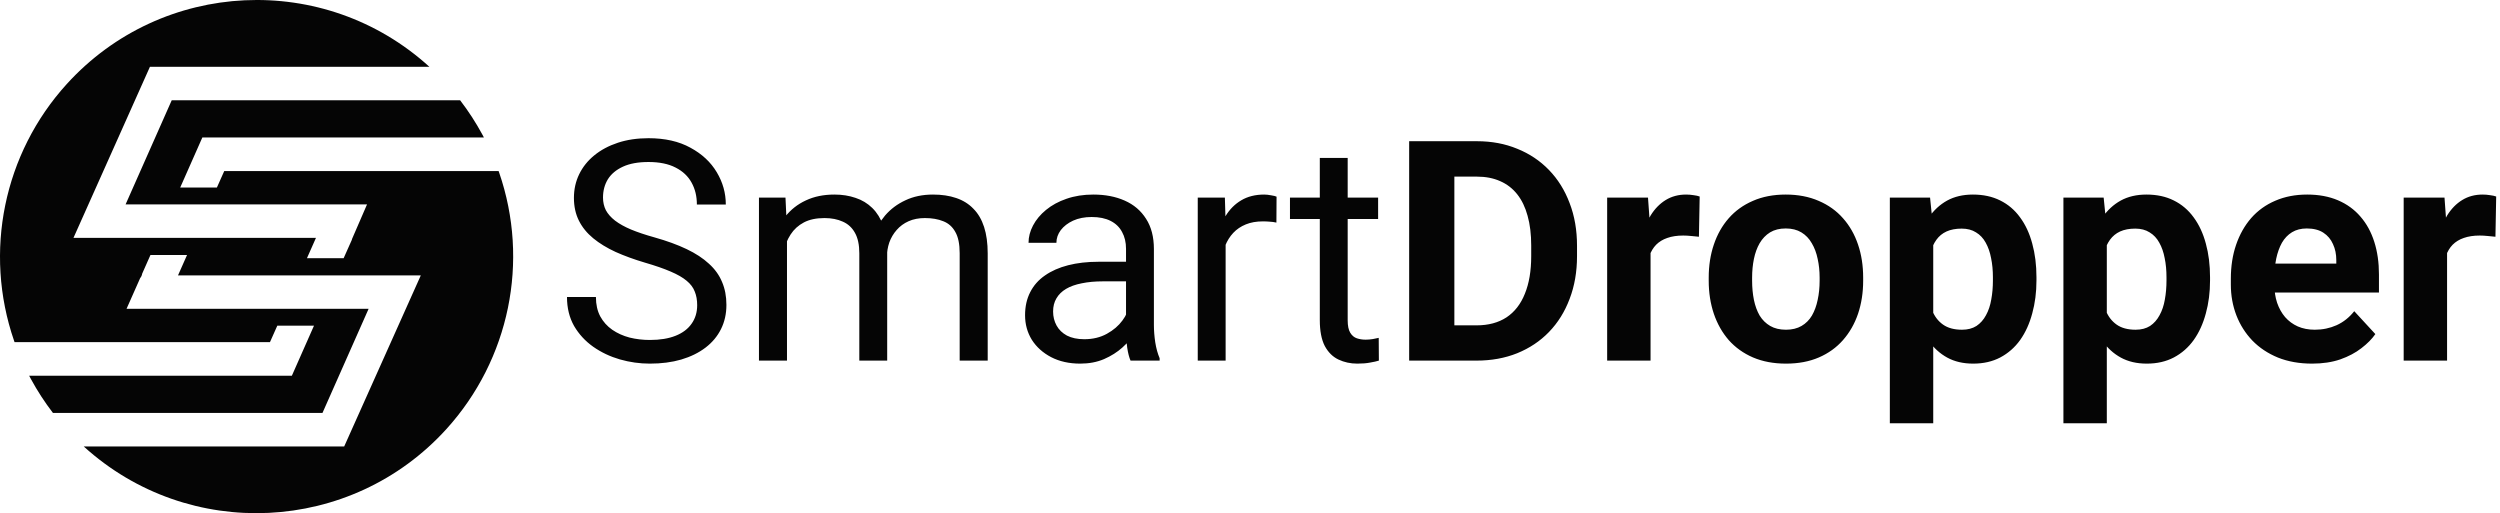 <svg width="1442" height="296" viewBox="0 0 1442 296" fill="none" xmlns="http://www.w3.org/2000/svg">
<path d="M402.134 176.016C402.134 173.061 401.67 170.453 400.743 168.193C399.874 165.876 398.31 163.79 396.05 161.936C393.848 160.081 390.777 158.314 386.837 156.634C382.955 154.953 378.03 153.244 372.062 151.506C365.804 149.652 360.154 147.595 355.113 145.335C350.072 143.017 345.756 140.381 342.163 137.426C338.571 134.471 335.818 131.081 333.906 127.257C331.994 123.433 331.038 119.058 331.038 114.133C331.038 109.208 332.052 104.659 334.08 100.487C336.108 96.315 339.005 92.694 342.771 89.623C346.596 86.494 351.144 84.061 356.417 82.322C361.69 80.584 367.571 79.715 374.061 79.715C383.563 79.715 391.617 81.54 398.223 85.19C404.886 88.783 409.956 93.505 413.433 99.357C416.909 105.152 418.647 111.352 418.647 117.957H401.96C401.96 113.206 400.946 109.005 398.918 105.354C396.89 101.646 393.819 98.749 389.705 96.663C385.591 94.519 380.376 93.447 374.061 93.447C368.092 93.447 363.167 94.345 359.285 96.142C355.403 97.938 352.506 100.371 350.594 103.442C348.74 106.513 347.812 110.019 347.812 113.959C347.812 116.624 348.363 119.058 349.464 121.26C350.623 123.404 352.39 125.403 354.766 127.257C357.199 129.111 360.27 130.82 363.979 132.385C367.745 133.949 372.235 135.456 377.45 136.904C384.635 138.932 390.835 141.192 396.05 143.684C401.265 146.175 405.552 148.985 408.913 152.114C412.332 155.185 414.852 158.691 416.475 162.631C418.155 166.513 418.995 170.917 418.995 175.842C418.995 180.999 417.952 185.663 415.866 189.835C413.78 194.007 410.796 197.57 406.914 200.525C403.032 203.48 398.368 205.769 392.921 207.392C387.532 208.956 381.506 209.738 374.843 209.738C368.991 209.738 363.225 208.927 357.547 207.305C351.926 205.682 346.799 203.249 342.163 200.004C337.586 196.759 333.906 192.761 331.125 188.01C328.402 183.201 327.04 177.638 327.04 171.322H343.728C343.728 175.668 344.568 179.405 346.248 182.534C347.928 185.605 350.217 188.155 353.114 190.183C356.069 192.211 359.401 193.717 363.109 194.702C366.876 195.629 370.787 196.093 374.843 196.093C380.695 196.093 385.649 195.282 389.705 193.659C393.761 192.037 396.832 189.719 398.918 186.706C401.062 183.693 402.134 180.13 402.134 176.016ZM453.935 132.646V208H437.769V113.959H453.065L453.935 132.646ZM450.632 157.416L443.157 157.155C443.215 150.724 444.055 144.785 445.678 139.338C447.3 133.833 449.705 129.053 452.892 124.997C456.078 120.941 460.048 117.812 464.799 115.61C469.55 113.351 475.055 112.221 481.312 112.221C485.716 112.221 489.772 112.858 493.48 114.133C497.189 115.35 500.405 117.291 503.128 119.956C505.851 122.621 507.966 126.04 509.473 130.212C510.979 134.384 511.732 139.425 511.732 145.335V208H495.653V146.117C495.653 141.192 494.813 137.252 493.133 134.297C491.51 131.342 489.193 129.198 486.18 127.865C483.167 126.475 479.632 125.779 475.576 125.779C470.825 125.779 466.856 126.619 463.669 128.3C460.482 129.98 457.933 132.298 456.021 135.253C454.108 138.208 452.718 141.598 451.849 145.422C451.037 149.188 450.632 153.186 450.632 157.416ZM511.559 148.551L500.781 151.854C500.839 146.697 501.679 141.743 503.302 136.991C504.982 132.24 507.387 128.01 510.516 124.302C513.702 120.593 517.614 117.667 522.249 115.523C526.884 113.322 532.186 112.221 538.154 112.221C543.195 112.221 547.657 112.887 551.539 114.22C555.479 115.552 558.782 117.609 561.447 120.391C564.171 123.114 566.228 126.619 567.618 130.907C569.009 135.195 569.704 140.294 569.704 146.204V208H553.538V146.03C553.538 140.757 552.698 136.673 551.018 133.775C549.395 130.82 547.077 128.763 544.064 127.604C541.109 126.388 537.575 125.779 533.461 125.779C529.926 125.779 526.798 126.388 524.074 127.604C521.351 128.821 519.062 130.502 517.208 132.646C515.354 134.731 513.934 137.136 512.949 139.859C512.022 142.583 511.559 145.48 511.559 148.551ZM649.491 191.921V143.51C649.491 139.801 648.738 136.586 647.231 133.862C645.783 131.081 643.581 128.937 640.626 127.431C637.671 125.924 634.021 125.171 629.675 125.171C625.619 125.171 622.055 125.866 618.984 127.257C615.971 128.647 613.596 130.473 611.857 132.732C610.177 134.992 609.337 137.426 609.337 140.033H593.258C593.258 136.673 594.127 133.341 595.865 130.038C597.604 126.735 600.095 123.751 603.34 121.086C606.643 118.363 610.583 116.219 615.16 114.654C619.796 113.032 624.952 112.221 630.631 112.221C637.468 112.221 643.494 113.38 648.709 115.697C653.982 118.015 658.096 121.521 661.051 126.214C664.064 130.849 665.57 136.673 665.57 143.684V187.488C665.57 190.617 665.831 193.949 666.353 197.483C666.932 201.018 667.772 204.06 668.873 206.609V208H652.099C651.287 206.146 650.65 203.683 650.187 200.612C649.723 197.483 649.491 194.586 649.491 191.921ZM652.272 150.984L652.446 162.283H636.193C631.616 162.283 627.531 162.66 623.938 163.413C620.346 164.108 617.333 165.18 614.899 166.629C612.466 168.077 610.612 169.903 609.337 172.104C608.062 174.248 607.425 176.769 607.425 179.666C607.425 182.621 608.091 185.315 609.424 187.749C610.757 190.183 612.756 192.124 615.421 193.572C618.144 194.963 621.476 195.658 625.416 195.658C630.341 195.658 634.687 194.615 638.453 192.529C642.219 190.443 645.203 187.894 647.405 184.881C649.665 181.868 650.882 178.942 651.056 176.103L657.922 183.838C657.516 186.271 656.415 188.966 654.619 191.921C652.823 194.876 650.418 197.715 647.405 200.438C644.45 203.104 640.916 205.335 636.802 207.131C632.746 208.869 628.168 209.738 623.069 209.738C616.696 209.738 611.104 208.493 606.295 206.001C601.544 203.509 597.835 200.178 595.17 196.006C592.562 191.776 591.259 187.054 591.259 181.839C591.259 176.798 592.244 172.365 594.214 168.541C596.184 164.659 599.023 161.443 602.731 158.894C606.44 156.286 610.901 154.316 616.116 152.983C621.331 151.651 627.154 150.984 633.586 150.984H652.272ZM706.941 128.734V208H690.862V113.959H706.507L706.941 128.734ZM736.318 113.438L736.231 128.387C734.899 128.097 733.624 127.923 732.407 127.865C731.248 127.749 729.916 127.691 728.409 127.691C724.701 127.691 721.427 128.271 718.588 129.43C715.749 130.589 713.344 132.211 711.374 134.297C709.404 136.383 707.84 138.874 706.681 141.771C705.58 144.611 704.855 147.74 704.508 151.158L699.988 153.766C699.988 148.087 700.539 142.757 701.64 137.773C702.799 132.79 704.566 128.387 706.941 124.562C709.317 120.68 712.33 117.667 715.98 115.523C719.689 113.322 724.092 112.221 729.191 112.221C730.35 112.221 731.683 112.366 733.189 112.655C734.696 112.887 735.739 113.148 736.318 113.438ZM794.898 113.959V126.301H744.054V113.959H794.898ZM761.263 91.101H777.342V184.707C777.342 187.894 777.834 190.299 778.819 191.921C779.804 193.543 781.079 194.615 782.644 195.137C784.208 195.658 785.888 195.919 787.685 195.919C789.017 195.919 790.408 195.803 791.856 195.571C793.363 195.282 794.493 195.05 795.246 194.876L795.333 208C794.058 208.406 792.378 208.782 790.292 209.13C788.264 209.535 785.801 209.738 782.904 209.738C778.964 209.738 775.343 208.956 772.04 207.392C768.737 205.827 766.101 203.22 764.131 199.569C762.219 195.861 761.263 190.878 761.263 184.62V91.101ZM851.653 208H824.102L824.275 187.662H851.653C858.491 187.662 864.256 186.127 868.949 183.056C873.643 179.927 877.177 175.378 879.553 169.41C881.986 163.442 883.203 156.228 883.203 147.769V141.598C883.203 135.108 882.508 129.401 881.117 124.476C879.785 119.55 877.785 115.408 875.12 112.047C872.455 108.686 869.181 106.166 865.299 104.485C861.417 102.747 856.955 101.878 851.914 101.878H823.58V81.453H851.914C860.374 81.453 868.109 82.902 875.12 85.799C882.189 88.638 888.302 92.723 893.459 98.054C898.616 103.384 902.585 109.758 905.366 117.175C908.205 124.534 909.625 132.732 909.625 141.771V147.769C909.625 156.75 908.205 164.949 905.366 172.365C902.585 179.782 898.616 186.156 893.459 191.486C888.36 196.759 882.247 200.844 875.12 203.741C868.051 206.58 860.229 208 851.653 208ZM838.877 81.453V208H812.803V81.453H838.877ZM952.039 134.471V208H927.008V113.959H950.562L952.039 134.471ZM980.373 113.351L979.938 136.557C978.722 136.383 977.244 136.238 975.506 136.122C973.826 135.948 972.29 135.861 970.899 135.861C967.365 135.861 964.294 136.325 961.687 137.252C959.137 138.121 956.993 139.425 955.255 141.163C953.575 142.901 952.3 145.016 951.431 147.508C950.619 149.999 950.156 152.839 950.04 156.025L944.999 154.461C944.999 148.377 945.607 142.785 946.824 137.687C948.041 132.53 949.808 128.039 952.126 124.215C954.502 120.391 957.399 117.436 960.817 115.35C964.236 113.264 968.147 112.221 972.551 112.221C973.941 112.221 975.361 112.337 976.81 112.568C978.258 112.742 979.446 113.003 980.373 113.351ZM985.588 161.936V160.11C985.588 153.215 986.573 146.87 988.543 141.076C990.513 135.224 993.381 130.154 997.147 125.866C1000.91 121.578 1005.55 118.247 1011.05 115.871C1016.56 113.438 1022.87 112.221 1030 112.221C1037.13 112.221 1043.47 113.438 1049.04 115.871C1054.6 118.247 1059.26 121.578 1063.03 125.866C1066.85 130.154 1069.75 135.224 1071.72 141.076C1073.69 146.87 1074.67 153.215 1074.67 160.11V161.936C1074.67 168.773 1073.69 175.118 1071.72 180.97C1069.75 186.764 1066.85 191.834 1063.03 196.18C1059.26 200.467 1054.63 203.799 1049.12 206.175C1043.62 208.55 1037.3 209.738 1030.17 209.738C1023.05 209.738 1016.7 208.55 1011.14 206.175C1005.64 203.799 1000.97 200.467 997.147 196.18C993.381 191.834 990.513 186.764 988.543 180.97C986.573 175.118 985.588 168.773 985.588 161.936ZM1010.62 160.11V161.936C1010.62 165.876 1010.97 169.555 1011.66 172.974C1012.36 176.392 1013.46 179.405 1014.96 182.013C1016.53 184.562 1018.56 186.561 1021.05 188.01C1023.54 189.458 1026.58 190.183 1030.17 190.183C1033.65 190.183 1036.64 189.458 1039.13 188.01C1041.62 186.561 1043.62 184.562 1045.12 182.013C1046.63 179.405 1047.73 176.392 1048.43 172.974C1049.18 169.555 1049.56 165.876 1049.56 161.936V160.11C1049.56 156.286 1049.18 152.694 1048.43 149.333C1047.73 145.914 1046.6 142.901 1045.04 140.294C1043.53 137.629 1041.53 135.543 1039.04 134.036C1036.55 132.53 1033.54 131.776 1030 131.776C1026.47 131.776 1023.45 132.53 1020.96 134.036C1018.53 135.543 1016.53 137.629 1014.96 140.294C1013.46 142.901 1012.36 145.914 1011.66 149.333C1010.97 152.694 1010.62 156.286 1010.62 160.11ZM1115.09 132.037V244.156H1090.06V113.959H1113.26L1115.09 132.037ZM1174.63 159.937V161.762C1174.63 168.599 1173.81 174.944 1172.19 180.796C1170.63 186.648 1168.31 191.747 1165.24 196.093C1162.17 200.381 1158.34 203.741 1153.77 206.175C1149.25 208.55 1144.03 209.738 1138.12 209.738C1132.39 209.738 1127.4 208.579 1123.17 206.262C1118.94 203.944 1115.38 200.699 1112.48 196.527C1109.64 192.298 1107.35 187.401 1105.62 181.839C1103.88 176.276 1102.55 170.308 1101.62 163.935V159.154C1102.55 152.317 1103.88 146.059 1105.62 140.381C1107.35 134.645 1109.64 129.69 1112.48 125.519C1115.38 121.289 1118.91 118.015 1123.09 115.697C1127.32 113.38 1132.27 112.221 1137.95 112.221C1143.92 112.221 1149.16 113.351 1153.68 115.61C1158.26 117.87 1162.08 121.115 1165.15 125.345C1168.28 129.575 1170.63 134.616 1172.19 140.468C1173.81 146.32 1174.63 152.81 1174.63 159.937ZM1149.51 161.762V159.937C1149.51 155.938 1149.16 152.259 1148.46 148.898C1147.83 145.48 1146.78 142.496 1145.34 139.946C1143.95 137.397 1142.09 135.427 1139.77 134.036C1137.51 132.588 1134.76 131.863 1131.52 131.863C1128.1 131.863 1125.17 132.414 1122.74 133.515C1120.36 134.616 1118.42 136.209 1116.92 138.295C1115.41 140.381 1114.28 142.872 1113.53 145.77C1112.77 148.667 1112.31 151.94 1112.13 155.591V167.672C1112.42 171.96 1113.24 175.813 1114.57 179.231C1115.9 182.592 1117.96 185.257 1120.74 187.228C1123.52 189.198 1127.17 190.183 1131.69 190.183C1134.99 190.183 1137.77 189.458 1140.03 188.01C1142.29 186.503 1144.12 184.446 1145.51 181.839C1146.96 179.231 1147.97 176.218 1148.55 172.8C1149.19 169.381 1149.51 165.702 1149.51 161.762ZM1215.21 132.037V244.156H1190.18V113.959H1213.39L1215.21 132.037ZM1274.75 159.937V161.762C1274.75 168.599 1273.94 174.944 1272.32 180.796C1270.75 186.648 1268.44 191.747 1265.36 196.093C1262.29 200.381 1258.47 203.741 1253.89 206.175C1249.37 208.55 1244.16 209.738 1238.25 209.738C1232.51 209.738 1227.53 208.579 1223.3 206.262C1219.07 203.944 1215.5 200.699 1212.61 196.527C1209.77 192.298 1207.48 187.401 1205.74 181.839C1204 176.276 1202.67 170.308 1201.74 163.935V159.154C1202.67 152.317 1204 146.059 1205.74 140.381C1207.48 134.645 1209.77 129.69 1212.61 125.519C1215.5 121.289 1219.04 118.015 1223.21 115.697C1227.44 113.38 1232.39 112.221 1238.07 112.221C1244.04 112.221 1249.29 113.351 1253.8 115.61C1258.38 117.87 1262.21 121.115 1265.28 125.345C1268.41 129.575 1270.75 134.616 1272.32 140.468C1273.94 146.32 1274.75 152.81 1274.75 159.937ZM1249.63 161.762V159.937C1249.63 155.938 1249.29 152.259 1248.59 148.898C1247.95 145.48 1246.91 142.496 1245.46 139.946C1244.07 137.397 1242.22 135.427 1239.9 134.036C1237.64 132.588 1234.89 131.863 1231.64 131.863C1228.22 131.863 1225.3 132.414 1222.86 133.515C1220.49 134.616 1218.55 136.209 1217.04 138.295C1215.53 140.381 1214.4 142.872 1213.65 145.77C1212.9 148.667 1212.43 151.94 1212.26 155.591V167.672C1212.55 171.96 1213.36 175.813 1214.69 179.231C1216.03 182.592 1218.08 185.257 1220.86 187.228C1223.65 189.198 1227.3 190.183 1231.82 190.183C1235.12 190.183 1237.9 189.458 1240.16 188.01C1242.42 186.503 1244.24 184.446 1245.63 181.839C1247.08 179.231 1248.1 176.218 1248.68 172.8C1249.31 169.381 1249.63 165.702 1249.63 161.762ZM1333.59 209.738C1326.29 209.738 1319.74 208.579 1313.95 206.262C1308.15 203.886 1303.23 200.612 1299.17 196.44C1295.18 192.269 1292.1 187.43 1289.96 181.926C1287.82 176.363 1286.75 170.453 1286.75 164.195V160.719C1286.75 153.592 1287.76 147.073 1289.79 141.163C1291.82 135.253 1294.71 130.125 1298.48 125.779C1302.3 121.434 1306.94 118.102 1312.38 115.784C1317.83 113.409 1323.97 112.221 1330.81 112.221C1337.47 112.221 1343.38 113.322 1348.54 115.523C1353.7 117.725 1358.01 120.854 1361.49 124.91C1365.03 128.966 1367.69 133.833 1369.49 139.512C1371.28 145.132 1372.18 151.39 1372.18 158.285V168.715H1297.44V152.027H1347.58V150.115C1347.58 146.639 1346.95 143.539 1345.67 140.815C1344.46 138.034 1342.6 135.832 1340.11 134.21C1337.62 132.588 1334.43 131.776 1330.55 131.776C1327.25 131.776 1324.41 132.501 1322.03 133.949C1319.66 135.398 1317.72 137.426 1316.21 140.033C1314.76 142.641 1313.66 145.712 1312.91 149.246C1312.21 152.723 1311.86 156.547 1311.86 160.719V164.195C1311.86 167.962 1312.38 171.438 1313.43 174.625C1314.53 177.812 1316.06 180.564 1318.03 182.882C1320.06 185.2 1322.5 186.996 1325.33 188.271C1328.23 189.545 1331.51 190.183 1335.16 190.183C1339.68 190.183 1343.88 189.313 1347.76 187.575C1351.7 185.779 1355.09 183.085 1357.93 179.492L1370.1 192.703C1368.13 195.542 1365.43 198.266 1362.01 200.873C1358.65 203.48 1354.6 205.624 1349.84 207.305C1345.09 208.927 1339.68 209.738 1333.59 209.738ZM1411.47 134.471V208H1386.44V113.959H1409.99L1411.47 134.471ZM1439.8 113.351L1439.37 136.557C1438.15 136.383 1436.67 136.238 1434.93 136.122C1433.25 135.948 1431.72 135.861 1430.33 135.861C1426.79 135.861 1423.72 136.325 1421.11 137.252C1418.56 138.121 1416.42 139.425 1414.68 141.163C1413 142.901 1411.73 145.016 1410.86 147.508C1410.05 149.999 1409.58 152.839 1409.47 156.025L1404.43 154.461C1404.43 148.377 1405.04 142.785 1406.25 137.687C1407.47 132.53 1409.24 128.039 1411.55 124.215C1413.93 120.391 1416.83 117.436 1420.25 115.35C1423.66 113.264 1427.57 112.221 1431.98 112.221C1433.37 112.221 1434.79 112.337 1436.24 112.568C1437.69 112.742 1438.87 113.003 1439.8 113.351Z" fill="#050505"/>
<path d="M287.897 99.507L287.595 98.66H129.345L125.112 108.155H103.948L116.707 79.308H279.129L278.161 77.493C274.412 70.599 270.179 64.068 265.402 57.839H99.05L72.443 117.892H211.705L202.997 137.97V138.212L198.22 148.916H177.056L182.256 137.184H42.389L86.472 38.547H247.685C187.215 -16.487 93.547 -12.072 38.519 48.465C2.117 88.5 -9.554 145.288 8.103 196.511L8.405 197.358H155.71L159.943 187.863H181.107L168.348 216.711H16.811L17.778 218.525C21.527 225.419 25.76 231.951 30.537 238.18H186.005L212.612 178.127H72.987L80.848 160.407C81.453 159.681 81.876 158.774 81.997 157.867L86.774 147.102H107.878L102.678 158.834H242.726L235.651 174.619L198.523 257.532H48.316C108.846 312.506 202.514 308.03 257.481 247.493C293.883 207.337 305.554 150.67 287.897 99.507Z" fill="#050505"/>
</svg>
